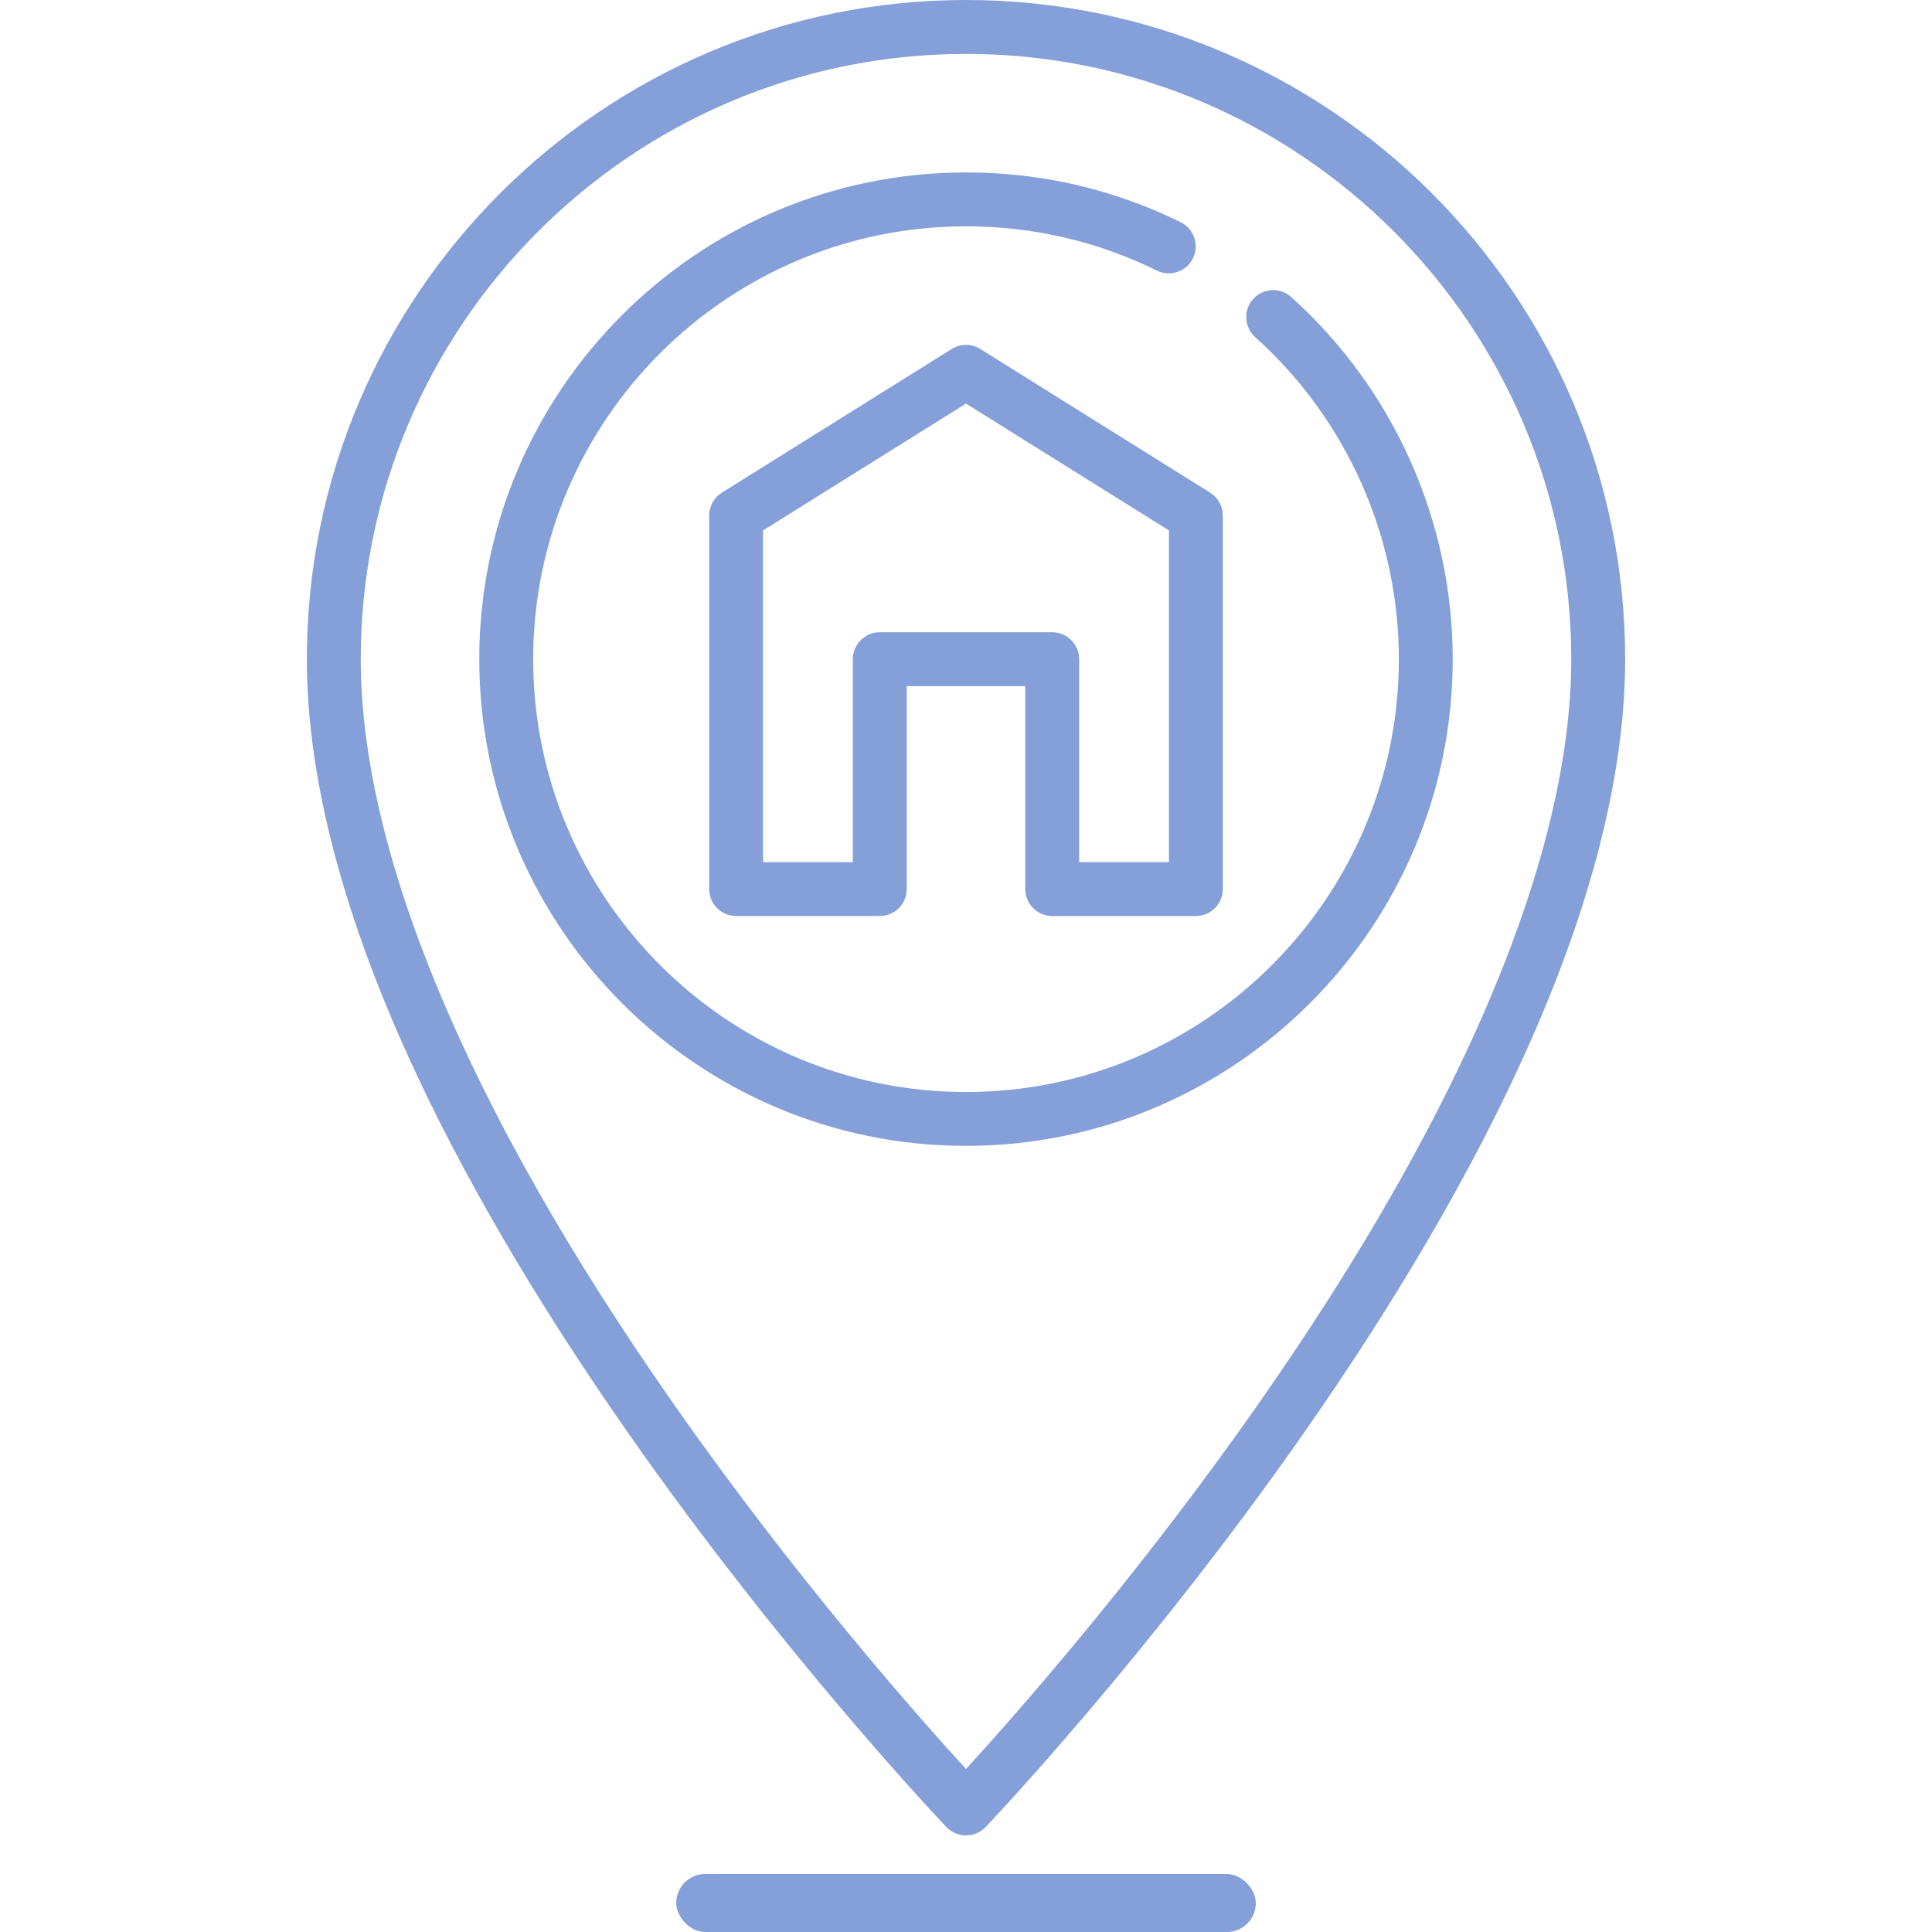 <svg width="40" height="40" viewBox="0 0 40 40" fill="none" xmlns="http://www.w3.org/2000/svg">
<g clip-path="url(#clip0)">
<path d="M20 0C12.475 0 6.353 6.122 6.353 13.647C6.353 16.034 7.058 18.798 8.448 21.862C9.548 24.287 11.079 26.91 12.998 29.658C16.257 34.324 19.564 37.796 19.597 37.83C19.813 38.057 20.186 38.057 20.403 37.83C20.436 37.796 23.743 34.324 27.002 29.658C28.921 26.91 30.452 24.287 31.552 21.862C32.942 18.798 33.647 16.034 33.647 13.647C33.647 6.122 27.525 0 20 0ZM26.096 29.006C23.548 32.657 20.971 35.564 20 36.625C19.029 35.564 16.452 32.657 13.904 29.006C9.694 22.976 7.469 17.665 7.469 13.647C7.469 6.737 13.09 1.116 20 1.116C26.91 1.116 32.531 6.737 32.531 13.647C32.531 17.664 30.306 22.976 26.096 29.006Z" fill="#859FD9"/>
<path d="M26.732 6.149C26.503 5.943 26.15 5.962 25.945 6.191C25.739 6.42 25.758 6.773 25.987 6.979C27.877 8.677 28.962 11.108 28.962 13.647C28.962 18.588 24.941 22.609 20 22.609C15.059 22.609 11.039 18.589 11.039 13.647C11.039 8.706 15.059 4.686 20 4.686C21.387 4.686 22.717 4.994 23.952 5.602C24.228 5.738 24.563 5.624 24.699 5.348C24.835 5.071 24.721 4.737 24.445 4.601C23.055 3.917 21.559 3.57 20 3.57C14.443 3.57 9.923 8.091 9.923 13.647C9.923 19.204 14.443 23.724 20 23.724C25.556 23.724 30.077 19.204 30.077 13.647C30.077 10.792 28.858 8.059 26.732 6.149Z" fill="#859FD9"/>
<path d="M25.055 10.2L20.296 7.225C20.115 7.112 19.885 7.112 19.704 7.225L14.945 10.2C14.782 10.302 14.683 10.481 14.683 10.673V18.407C14.683 18.715 14.932 18.965 15.24 18.965H18.215C18.523 18.965 18.773 18.715 18.773 18.407V14.206H21.227V18.407C21.227 18.715 21.477 18.965 21.785 18.965H24.76C25.068 18.965 25.317 18.715 25.317 18.407V10.673C25.317 10.481 25.218 10.302 25.055 10.2ZM24.202 17.85H22.343V13.648C22.343 13.34 22.093 13.09 21.785 13.09H18.215C17.907 13.09 17.657 13.34 17.657 13.648V17.85H15.798V10.982L20 8.356L24.202 10.982V17.85H24.202Z" fill="#859FD9"/>
<rect x="26" y="40" width="12" height="1.2" rx="0.6" transform="rotate(-180 26 40)" fill="#859FD9"/>
</g>
<defs>
<clipPath id="clip0">
<rect width="40" height="40" fill="white"/>
</clipPath>
</defs>
</svg>
